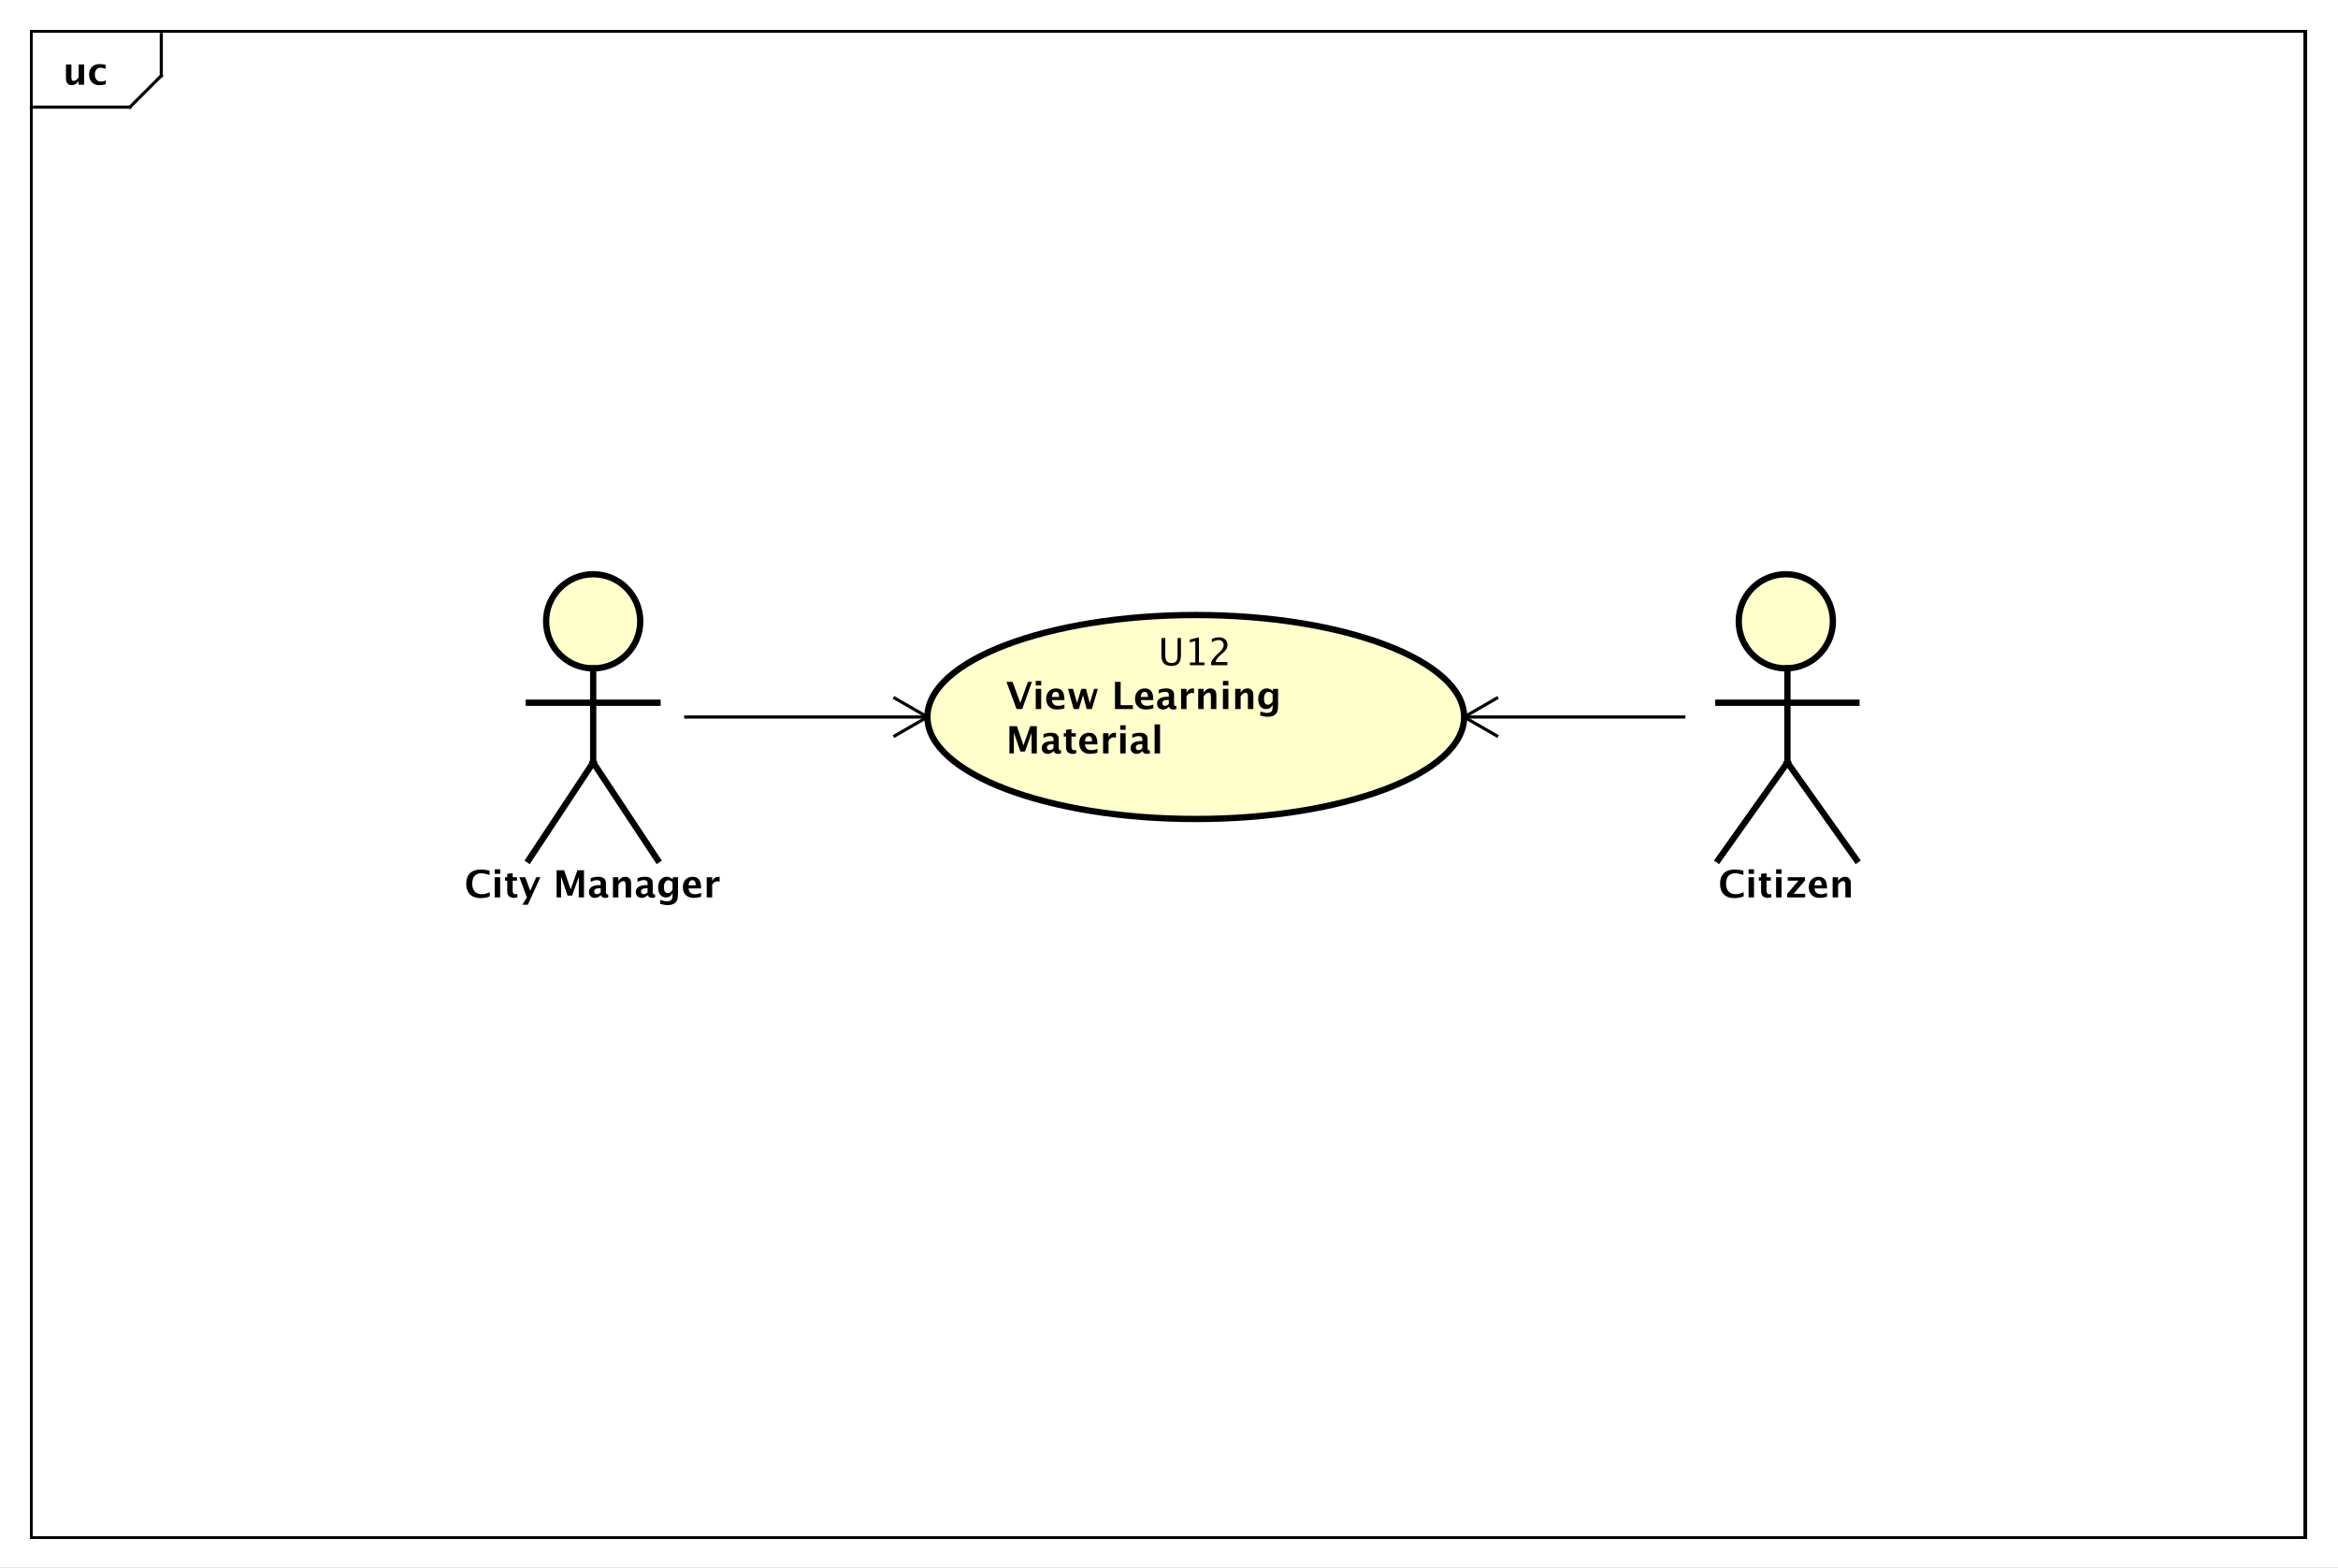 <?xml version="1.0" encoding="UTF-8"?>
<!DOCTYPE svg PUBLIC '-//W3C//DTD SVG 1.0//EN'
          'http://www.w3.org/TR/2001/REC-SVG-20010904/DTD/svg10.dtd'>
<svg xmlns:xlink="http://www.w3.org/1999/xlink" style="fill-opacity:1; color-rendering:auto; color-interpolation:auto; text-rendering:auto; stroke:black; stroke-linecap:square; stroke-miterlimit:10; shape-rendering:auto; stroke-opacity:1; fill:black; stroke-dasharray:none; font-weight:normal; stroke-width:1; font-family:'Dialog'; font-style:normal; stroke-linejoin:miter; font-size:12px; stroke-dashoffset:0; image-rendering:auto;" width="993" height="666" xmlns="http://www.w3.org/2000/svg"
><rect width="100%" height="100%" fill="#808080" stroke="none"/><!--Generated by the Batik Graphics2D SVG Generator--><defs id="genericDefs"
  /><g
  ><defs id="defs1"
    ><clipPath clipPathUnits="userSpaceOnUse" id="clipPath1"
      ><path d="M0 0 L993 0 L993 666 L0 666 L0 0 Z"
      /></clipPath
      ><clipPath clipPathUnits="userSpaceOnUse" id="clipPath2"
      ><path d="M0 0 L744.75 0 L744.75 499.5 L0 499.5 L0 0 Z"
      /></clipPath
      ><clipPath clipPathUnits="userSpaceOnUse" id="clipPath3"
      ><path d="M-20 -27 L724.75 -27 L724.75 472.5 L-20 472.5 L-20 -27 Z"
      /></clipPath
      ><clipPath clipPathUnits="userSpaceOnUse" id="clipPath4"
      ><path d="M-148 -286 L596.75 -286 L596.75 213.5 L-148 213.5 L-148 -286 Z"
      /></clipPath
      ><clipPath clipPathUnits="userSpaceOnUse" id="clipPath5"
      ><path d="M-547.5 -286 L197.25 -286 L197.25 213.5 L-547.5 213.5 L-547.5 -286 Z"
      /></clipPath
      ><clipPath clipPathUnits="userSpaceOnUse" id="clipPath6"
      ><path d="M-320.542 -214.367 L424.208 -214.367 L424.208 285.133 L-320.542 285.133 L-320.542 -214.367 Z"
      /></clipPath
      ><clipPath clipPathUnits="userSpaceOnUse" id="clipPath7"
      ><path d="M-369 -212 L375.75 -212 L375.75 287.5 L-369 287.5 L-369 -212 Z"
      /></clipPath
    ></defs
    ><g style="fill:white; stroke:white;"
    ><rect x="0" y="0" width="993" style="clip-path:url(#clipPath1); stroke:none;" height="666"
    /></g
    ><g style="text-rendering:geometricPrecision; shape-rendering:crispEdges;" transform="scale(1.333,1.333)"
    ><rect x="10" y="10" width="724.5" style="fill:none; clip-path:url(#clipPath2);" height="480"
      /><line x1="51.391" x2="51.391" y1="11" style="clip-path:url(#clipPath2); fill:none; text-rendering:optimizeLegibility; shape-rendering:auto;" y2="24.133"
      /><line x1="51.391" x2="41.391" y1="24.133" style="clip-path:url(#clipPath2); fill:none; text-rendering:optimizeLegibility; shape-rendering:auto;" y2="34.133"
      /><line x1="41.391" x2="10" y1="34.133" style="clip-path:url(#clipPath2); fill:none; text-rendering:optimizeLegibility; shape-rendering:auto;" y2="34.133"
    /></g
    ><g style="text-rendering:optimizeLegibility; font-weight:bold; font-family:sans-serif;" transform="matrix(1.333,0,0,1.333,0,0) translate(20,27)"
    ><path d="M5.062 0 L5.062 -1.213 Q4.219 0.146 2.871 0.146 Q2.01 0.146 1.512 -0.398 Q1.014 -0.943 1.014 -1.887 L1.014 -6.434 L2.748 -6.434 L2.748 -2.314 Q2.748 -1.219 3.481 -1.219 Q4.301 -1.219 5.062 -2.385 L5.062 -6.434 L6.797 -6.434 L6.797 0 ZM13.711 -0.141 Q12.633 0.146 11.713 0.146 Q10.172 0.146 9.278 -0.759 Q8.385 -1.664 8.385 -3.223 Q8.385 -4.799 9.305 -5.689 Q10.225 -6.58 11.848 -6.58 Q12.633 -6.58 13.658 -6.328 L13.658 -5.074 Q12.592 -5.42 11.953 -5.42 Q11.174 -5.42 10.699 -4.822 Q10.225 -4.225 10.225 -3.234 Q10.225 -2.221 10.737 -1.611 Q11.25 -1.002 12.105 -1.002 Q12.885 -1.002 13.711 -1.342 Z" style="stroke:none; clip-path:url(#clipPath3);"
    /></g
    ><g transform="matrix(1.333,0,0,1.333,0,0)" style="fill:rgb(255,255,204); text-rendering:optimizeLegibility; font-family:sans-serif; stroke:rgb(255,255,204); font-weight:bold; stroke-width:2;"
    ><circle r="15" style="clip-path:url(#clipPath2); stroke:none;" cx="189" cy="198"
      /><circle style="fill:none; clip-path:url(#clipPath2); stroke:black;" r="15" cx="189" cy="198"
      /><line x1="189" x2="189" y1="213" style="clip-path:url(#clipPath2); fill:none; stroke:black;" y2="243"
      /><line x1="168.5" x2="209.5" y1="223.95" style="clip-path:url(#clipPath2); fill:none; stroke:black;" y2="223.95"
      /><line x1="189" x2="168.5" y1="243" style="clip-path:url(#clipPath2); fill:none; stroke:black;" y2="274"
      /><line x1="189" x2="209.5" y1="243" style="clip-path:url(#clipPath2); fill:none; stroke:black;" y2="274"
    /></g
    ><g style="text-rendering:optimizeLegibility; stroke-width:2; font-weight:bold; font-family:sans-serif;" transform="matrix(1.333,0,0,1.333,0,0) translate(148,286)"
    ><path d="M8.062 -0.346 Q6.803 0.217 5.057 0.217 Q2.924 0.217 1.734 -0.984 Q0.545 -2.186 0.545 -4.336 Q0.545 -6.527 1.743 -7.708 Q2.941 -8.889 5.162 -8.889 Q6.58 -8.889 7.981 -8.555 L7.981 -7.143 Q6.393 -7.699 5.32 -7.699 Q3.949 -7.699 3.205 -6.829 Q2.461 -5.959 2.461 -4.359 Q2.461 -2.789 3.261 -1.91 Q4.061 -1.031 5.484 -1.031 Q6.762 -1.031 8.062 -1.676 ZM9.633 0 L9.633 -6.434 L11.367 -6.434 L11.367 0 ZM9.633 -7.518 L9.633 -8.965 L11.367 -8.965 L11.367 -7.518 ZM16.852 -0.035 Q16.23 0.146 15.873 0.146 Q13.617 0.146 13.617 -1.963 L13.617 -5.35 L12.896 -5.35 L12.896 -6.434 L13.617 -6.434 L13.617 -7.518 L15.352 -7.717 L15.352 -6.434 L16.729 -6.434 L16.729 -5.35 L15.352 -5.35 L15.352 -2.191 Q15.352 -1.008 16.318 -1.008 Q16.541 -1.008 16.852 -1.09 ZM18.422 2.314 L19.881 0 L17.496 -6.434 L19.359 -6.434 L20.953 -2.133 L22.846 -6.434 L24.164 -6.434 L20.191 2.314 ZM29.35 0 L29.35 -8.672 L31.74 -8.672 L33.826 -2.572 L35.977 -8.672 L38.074 -8.672 L38.074 0 L36.41 0 L36.41 -6.545 L34.295 -0.58 L32.842 -0.58 L30.768 -6.633 L30.768 0 ZM43.395 -0.691 Q42.527 0.146 41.537 0.146 Q40.693 0.146 40.166 -0.369 Q39.639 -0.885 39.639 -1.705 Q39.639 -2.772 40.491 -3.349 Q41.344 -3.926 42.932 -3.926 L43.395 -3.926 L43.395 -4.512 Q43.395 -5.514 42.252 -5.514 Q41.238 -5.514 40.201 -4.939 L40.201 -6.135 Q41.379 -6.58 42.533 -6.58 Q45.059 -6.58 45.059 -4.57 L45.059 -1.723 Q45.059 -0.967 45.545 -0.967 Q45.633 -0.967 45.773 -0.99 L45.815 -0.018 Q45.264 0.146 44.842 0.146 Q43.775 0.146 43.471 -0.691 ZM43.395 -1.623 L43.395 -2.93 L42.984 -2.93 Q41.303 -2.93 41.303 -1.875 Q41.303 -1.518 41.546 -1.274 Q41.789 -1.031 42.147 -1.031 Q42.756 -1.031 43.395 -1.623 ZM47.297 0 L47.297 -6.434 L49.031 -6.434 L49.031 -5.221 Q49.881 -6.58 51.223 -6.58 Q52.084 -6.58 52.582 -6.035 Q53.08 -5.49 53.08 -4.547 L53.08 0 L51.346 0 L51.346 -4.119 Q51.346 -5.215 50.619 -5.215 Q49.793 -5.215 49.031 -4.049 L49.031 0 ZM58.33 -0.691 Q57.463 0.146 56.473 0.146 Q55.629 0.146 55.102 -0.369 Q54.574 -0.885 54.574 -1.705 Q54.574 -2.772 55.427 -3.349 Q56.279 -3.926 57.867 -3.926 L58.33 -3.926 L58.33 -4.512 Q58.33 -5.514 57.188 -5.514 Q56.174 -5.514 55.137 -4.939 L55.137 -6.135 Q56.315 -6.58 57.469 -6.58 Q59.994 -6.58 59.994 -4.57 L59.994 -1.723 Q59.994 -0.967 60.48 -0.967 Q60.568 -0.967 60.709 -0.99 L60.75 -0.018 Q60.199 0.146 59.777 0.146 Q58.711 0.146 58.406 -0.691 ZM58.33 -1.623 L58.33 -2.93 L57.92 -2.93 Q56.238 -2.93 56.238 -1.875 Q56.238 -1.518 56.481 -1.274 Q56.725 -1.031 57.082 -1.031 Q57.691 -1.031 58.33 -1.623 ZM62.279 1.998 L62.42 0.738 Q63.492 1.23 64.465 1.23 Q65.426 1.23 65.853 0.82 Q66.281 0.41 66.281 -0.51 L66.281 -1.389 Q65.648 0 64.189 0 Q63.041 0 62.367 -0.858 Q61.693 -1.717 61.693 -3.182 Q61.693 -4.723 62.449 -5.651 Q63.205 -6.58 64.459 -6.58 Q65.443 -6.58 66.281 -5.783 L66.463 -6.434 L68.022 -6.434 L68.022 -1.523 Q68.022 -0.053 67.843 0.598 Q67.664 1.248 67.148 1.705 Q66.281 2.455 64.705 2.455 Q63.586 2.455 62.279 1.998 ZM66.281 -2.397 L66.281 -4.769 Q65.654 -5.479 64.969 -5.479 Q64.312 -5.479 63.926 -4.881 Q63.539 -4.283 63.539 -3.275 Q63.539 -1.389 64.752 -1.389 Q65.59 -1.389 66.281 -2.397 ZM75.387 -0.217 Q74.15 0.146 73.043 0.146 Q71.432 0.146 70.5 -0.768 Q69.568 -1.682 69.568 -3.264 Q69.568 -4.758 70.421 -5.669 Q71.273 -6.58 72.674 -6.58 Q74.086 -6.58 74.736 -5.689 Q75.387 -4.799 75.387 -2.871 L71.397 -2.871 Q71.572 -1.031 73.418 -1.031 Q74.291 -1.031 75.387 -1.435 ZM71.373 -3.85 L73.682 -3.85 Q73.682 -5.496 72.621 -5.496 Q71.543 -5.496 71.373 -3.85 ZM77.18 0 L77.18 -6.434 L78.914 -6.434 L78.914 -5.221 Q79.588 -6.58 80.965 -6.58 Q81.129 -6.58 81.287 -6.545 L81.287 -4.998 Q80.918 -5.133 80.602 -5.133 Q79.564 -5.133 78.914 -4.084 L78.914 0 Z" style="stroke:none; clip-path:url(#clipPath4);"
    /></g
    ><g transform="matrix(1.333,0,0,1.333,0,0)" style="fill:rgb(255,255,204); text-rendering:optimizeLegibility; font-family:sans-serif; stroke:rgb(255,255,204); font-weight:bold; stroke-width:2;"
    ><circle r="15" style="clip-path:url(#clipPath2); stroke:none;" cx="569" cy="198"
      /><circle style="fill:none; clip-path:url(#clipPath2); stroke:black;" r="15" cx="569" cy="198"
      /><line x1="569.5" x2="569.5" y1="213" style="clip-path:url(#clipPath2); fill:none; stroke:black;" y2="243"
      /><line x1="547.5" x2="591.5" y1="223.95" style="clip-path:url(#clipPath2); fill:none; stroke:black;" y2="223.95"
      /><line x1="569.5" x2="547.5" y1="243" style="clip-path:url(#clipPath2); fill:none; stroke:black;" y2="274"
      /><line x1="569.5" x2="591.5" y1="243" style="clip-path:url(#clipPath2); fill:none; stroke:black;" y2="274"
    /></g
    ><g style="text-rendering:optimizeLegibility; stroke-width:2; font-weight:bold; font-family:sans-serif;" transform="matrix(1.333,0,0,1.333,0,0) translate(547.5,286)"
    ><path d="M8.062 -0.346 Q6.803 0.217 5.057 0.217 Q2.924 0.217 1.734 -0.984 Q0.545 -2.186 0.545 -4.336 Q0.545 -6.527 1.743 -7.708 Q2.941 -8.889 5.162 -8.889 Q6.58 -8.889 7.981 -8.555 L7.981 -7.143 Q6.393 -7.699 5.32 -7.699 Q3.949 -7.699 3.205 -6.829 Q2.461 -5.959 2.461 -4.359 Q2.461 -2.789 3.261 -1.91 Q4.061 -1.031 5.484 -1.031 Q6.762 -1.031 8.062 -1.676 ZM9.633 0 L9.633 -6.434 L11.367 -6.434 L11.367 0 ZM9.633 -7.518 L9.633 -8.965 L11.367 -8.965 L11.367 -7.518 ZM16.852 -0.035 Q16.23 0.146 15.873 0.146 Q13.617 0.146 13.617 -1.963 L13.617 -5.35 L12.896 -5.35 L12.896 -6.434 L13.617 -6.434 L13.617 -7.518 L15.352 -7.717 L15.352 -6.434 L16.729 -6.434 L16.729 -5.35 L15.352 -5.35 L15.352 -2.191 Q15.352 -1.008 16.318 -1.008 Q16.541 -1.008 16.852 -1.09 ZM18.398 0 L18.398 -6.434 L20.133 -6.434 L20.133 0 ZM18.398 -7.518 L18.398 -8.965 L20.133 -8.965 L20.133 -7.518 ZM21.938 0 L21.938 -1.154 L25.535 -5.35 L22.102 -5.35 L22.102 -6.434 L27.586 -6.434 L27.586 -5.35 L23.988 -1.154 L27.656 -1.154 L27.656 0 ZM34.629 -0.217 Q33.393 0.146 32.285 0.146 Q30.674 0.146 29.742 -0.768 Q28.811 -1.682 28.811 -3.264 Q28.811 -4.758 29.663 -5.669 Q30.516 -6.58 31.916 -6.58 Q33.328 -6.58 33.978 -5.689 Q34.629 -4.799 34.629 -2.871 L30.639 -2.871 Q30.814 -1.031 32.66 -1.031 Q33.533 -1.031 34.629 -1.435 ZM30.615 -3.85 L32.924 -3.85 Q32.924 -5.496 31.863 -5.496 Q30.785 -5.496 30.615 -3.85 ZM36.422 0 L36.422 -6.434 L38.156 -6.434 L38.156 -5.221 Q39.006 -6.58 40.348 -6.58 Q41.209 -6.58 41.707 -6.035 Q42.205 -5.49 42.205 -4.547 L42.205 0 L40.471 0 L40.471 -4.119 Q40.471 -5.215 39.744 -5.215 Q38.918 -5.215 38.156 -4.049 L38.156 0 Z" style="stroke:none; clip-path:url(#clipPath5);"
    /></g
    ><g transform="matrix(1.333,0,0,1.333,0,0)" style="fill:rgb(255,255,204); text-rendering:optimizeLegibility; font-family:sans-serif; stroke:rgb(255,255,204); font-weight:bold; stroke-width:2;"
    ><ellipse style="clip-path:url(#clipPath2); stroke:none;" rx="85.5" cx="381" ry="32.5" cy="228.5"
      /><ellipse style="clip-path:url(#clipPath2); fill:none; stroke:black;" rx="85.5" cx="381" ry="32.5" cy="228.5"
      /><path d="M3.352 11.602 L0.146 2.93 L2.074 2.93 L4.559 9.639 L6.961 2.93 L8.262 2.93 L5.162 11.602 ZM9.469 11.602 L9.469 5.168 L11.203 5.168 L11.203 11.602 ZM9.469 4.084 L9.469 2.637 L11.203 2.637 L11.203 4.084 ZM18.609 11.385 Q17.373 11.748 16.266 11.748 Q14.654 11.748 13.723 10.834 Q12.791 9.92 12.791 8.338 Q12.791 6.844 13.644 5.933 Q14.496 5.021 15.896 5.021 Q17.309 5.021 17.959 5.912 Q18.609 6.803 18.609 8.73 L14.619 8.73 Q14.795 10.57 16.641 10.57 Q17.514 10.57 18.609 10.166 ZM14.596 7.752 L16.904 7.752 Q16.904 6.106 15.844 6.106 Q14.766 6.106 14.596 7.752 ZM21.539 11.602 L19.752 5.168 L21.363 5.168 L22.629 9.674 L23.977 5.168 L25.477 5.168 L26.689 9.697 L28.055 5.168 L29.262 5.168 L27.352 11.602 L25.688 11.602 L24.516 7.189 L23.203 11.602 ZM34.711 11.602 L34.711 2.93 L36.516 2.93 L36.516 10.371 L40.424 10.371 L40.424 11.602 ZM46.928 11.385 Q45.691 11.748 44.584 11.748 Q42.973 11.748 42.041 10.834 Q41.109 9.92 41.109 8.338 Q41.109 6.844 41.962 5.933 Q42.815 5.021 44.215 5.021 Q45.627 5.021 46.277 5.912 Q46.928 6.803 46.928 8.73 L42.938 8.73 Q43.113 10.57 44.959 10.57 Q45.832 10.57 46.928 10.166 ZM42.914 7.752 L45.223 7.752 Q45.223 6.106 44.162 6.106 Q43.084 6.106 42.914 7.752 ZM51.873 10.91 Q51.006 11.748 50.016 11.748 Q49.172 11.748 48.645 11.232 Q48.117 10.717 48.117 9.896 Q48.117 8.83 48.97 8.253 Q49.822 7.676 51.41 7.676 L51.873 7.676 L51.873 7.09 Q51.873 6.088 50.73 6.088 Q49.717 6.088 48.68 6.662 L48.68 5.467 Q49.857 5.021 51.012 5.021 Q53.537 5.021 53.537 7.031 L53.537 9.879 Q53.537 10.635 54.023 10.635 Q54.111 10.635 54.252 10.611 L54.293 11.584 Q53.742 11.748 53.32 11.748 Q52.254 11.748 51.949 10.91 ZM51.873 9.979 L51.873 8.672 L51.463 8.672 Q49.781 8.672 49.781 9.727 Q49.781 10.084 50.024 10.327 Q50.268 10.57 50.625 10.57 Q51.234 10.57 51.873 9.979 ZM55.775 11.602 L55.775 5.168 L57.51 5.168 L57.51 6.381 Q58.184 5.021 59.56 5.021 Q59.725 5.021 59.883 5.057 L59.883 6.604 Q59.514 6.469 59.197 6.469 Q58.16 6.469 57.51 7.518 L57.51 11.602 ZM61.23 11.602 L61.23 5.168 L62.965 5.168 L62.965 6.381 Q63.815 5.021 65.156 5.021 Q66.018 5.021 66.516 5.566 Q67.014 6.111 67.014 7.055 L67.014 11.602 L65.279 11.602 L65.279 7.482 Q65.279 6.387 64.553 6.387 Q63.727 6.387 62.965 7.553 L62.965 11.602 ZM69.111 11.602 L69.111 5.168 L70.846 5.168 L70.846 11.602 ZM69.111 4.084 L69.111 2.637 L70.846 2.637 L70.846 4.084 ZM73.014 11.602 L73.014 5.168 L74.748 5.168 L74.748 6.381 Q75.598 5.021 76.939 5.021 Q77.801 5.021 78.299 5.566 Q78.797 6.111 78.797 7.055 L78.797 11.602 L77.062 11.602 L77.062 7.482 Q77.062 6.387 76.336 6.387 Q75.51 6.387 74.748 7.553 L74.748 11.602 ZM80.941 13.6 L81.082 12.34 Q82.154 12.832 83.127 12.832 Q84.088 12.832 84.516 12.422 Q84.943 12.012 84.943 11.092 L84.943 10.213 Q84.311 11.602 82.852 11.602 Q81.703 11.602 81.029 10.743 Q80.356 9.885 80.356 8.42 Q80.356 6.879 81.111 5.95 Q81.867 5.021 83.121 5.021 Q84.106 5.021 84.943 5.818 L85.125 5.168 L86.684 5.168 L86.684 10.078 Q86.684 11.549 86.505 12.199 Q86.326 12.85 85.811 13.307 Q84.943 14.057 83.367 14.057 Q82.248 14.057 80.941 13.6 ZM84.943 9.205 L84.943 6.832 Q84.316 6.123 83.631 6.123 Q82.975 6.123 82.588 6.721 Q82.201 7.318 82.201 8.326 Q82.201 10.213 83.414 10.213 Q84.252 10.213 84.943 9.205 Z" style="fill:black; clip-path:url(#clipPath6); stroke:none;" transform="translate(320.542,214.367)"
    /></g
    ><g style="text-rendering:optimizeLegibility; stroke-width:2; font-weight:bold; font-family:sans-serif;" transform="matrix(1.333,0,0,1.333,0,0) translate(320.542,214.367)"
    ><path d="M1.084 25.734 L1.084 17.062 L3.475 17.062 L5.561 23.162 L7.711 17.062 L9.809 17.062 L9.809 25.734 L8.145 25.734 L8.145 19.189 L6.029 25.154 L4.576 25.154 L2.502 19.102 L2.502 25.734 ZM15.129 25.043 Q14.262 25.881 13.271 25.881 Q12.428 25.881 11.9 25.365 Q11.373 24.85 11.373 24.029 Q11.373 22.963 12.226 22.386 Q13.078 21.809 14.666 21.809 L15.129 21.809 L15.129 21.223 Q15.129 20.221 13.986 20.221 Q12.973 20.221 11.935 20.795 L11.935 19.6 Q13.113 19.154 14.268 19.154 Q16.793 19.154 16.793 21.164 L16.793 24.012 Q16.793 24.768 17.279 24.768 Q17.367 24.768 17.508 24.744 L17.549 25.717 Q16.998 25.881 16.576 25.881 Q15.51 25.881 15.205 25.043 ZM15.129 24.111 L15.129 22.805 L14.719 22.805 Q13.037 22.805 13.037 23.859 Q13.037 24.217 13.28 24.46 Q13.523 24.703 13.881 24.703 Q14.49 24.703 15.129 24.111 ZM22.348 25.699 Q21.727 25.881 21.369 25.881 Q19.113 25.881 19.113 23.771 L19.113 20.385 L18.393 20.385 L18.393 19.301 L19.113 19.301 L19.113 18.217 L20.848 18.018 L20.848 19.301 L22.225 19.301 L22.225 20.385 L20.848 20.385 L20.848 23.543 Q20.848 24.727 21.814 24.727 Q22.037 24.727 22.348 24.645 ZM29.133 25.518 Q27.896 25.881 26.789 25.881 Q25.178 25.881 24.246 24.967 Q23.314 24.053 23.314 22.471 Q23.314 20.977 24.167 20.065 Q25.02 19.154 26.42 19.154 Q27.832 19.154 28.482 20.045 Q29.133 20.936 29.133 22.863 L25.143 22.863 Q25.318 24.703 27.164 24.703 Q28.037 24.703 29.133 24.299 ZM25.119 21.885 L27.428 21.885 Q27.428 20.238 26.367 20.238 Q25.289 20.238 25.119 21.885 ZM30.926 25.734 L30.926 19.301 L32.66 19.301 L32.66 20.514 Q33.334 19.154 34.711 19.154 Q34.875 19.154 35.033 19.189 L35.033 20.736 Q34.664 20.602 34.348 20.602 Q33.31 20.602 32.66 21.65 L32.66 25.734 ZM36.381 25.734 L36.381 19.301 L38.115 19.301 L38.115 25.734 ZM36.381 18.217 L36.381 16.77 L38.115 16.77 L38.115 18.217 ZM43.435 25.043 Q42.568 25.881 41.578 25.881 Q40.734 25.881 40.207 25.365 Q39.68 24.85 39.68 24.029 Q39.68 22.963 40.532 22.386 Q41.385 21.809 42.973 21.809 L43.435 21.809 L43.435 21.223 Q43.435 20.221 42.293 20.221 Q41.279 20.221 40.242 20.795 L40.242 19.6 Q41.42 19.154 42.574 19.154 Q45.1 19.154 45.1 21.164 L45.1 24.012 Q45.1 24.768 45.586 24.768 Q45.674 24.768 45.815 24.744 L45.855 25.717 Q45.305 25.881 44.883 25.881 Q43.816 25.881 43.512 25.043 ZM43.435 24.111 L43.435 22.805 L43.025 22.805 Q41.344 22.805 41.344 23.859 Q41.344 24.217 41.587 24.46 Q41.83 24.703 42.188 24.703 Q42.797 24.703 43.435 24.111 ZM47.338 25.734 L47.338 16.482 L49.072 16.482 L49.072 25.734 Z" style="stroke:none; clip-path:url(#clipPath6);"
    /></g
    ><g style="text-rendering:optimizeLegibility; font-weight:bold; font-family:sans-serif;" transform="matrix(1.333,0,0,1.333,0,0)"
    ><line x1="218.5" x2="295.5" y1="228.5" style="fill:none; clip-path:url(#clipPath2);" y2="228.5"
      /><line x1="295.5" x2="285.108" y1="228.5" style="fill:none; clip-path:url(#clipPath2);" y2="234.5"
      /><line x1="295.5" x2="285.108" y1="228.5" style="fill:none; clip-path:url(#clipPath2);" y2="222.5"
      /><line x1="536.5" x2="466.5" y1="228.5" style="fill:none; clip-path:url(#clipPath2);" y2="228.5"
      /><line x1="466.5" x2="476.892" y1="228.5" style="fill:none; clip-path:url(#clipPath2);" y2="222.5"
      /><line x1="466.5" x2="476.892" y1="228.5" style="fill:none; clip-path:url(#clipPath2);" y2="234.5"
    /></g
    ><g style="font-family:sans-serif; text-rendering:optimizeLegibility;" transform="matrix(1.333,0,0,1.333,0,0) translate(369,212)"
    ><path d="M1.049 -8.672 L2.279 -8.672 L2.279 -3.199 Q2.279 -1.893 2.763 -1.298 Q3.246 -0.703 4.301 -0.703 Q5.332 -0.703 5.763 -1.263 Q6.193 -1.822 6.193 -3.158 L6.193 -8.672 L7.271 -8.672 L7.271 -3.176 Q7.271 -1.4 6.542 -0.592 Q5.812 0.217 4.219 0.217 Q2.596 0.217 1.822 -0.621 Q1.049 -1.459 1.049 -3.211 ZM10.119 0 L10.119 -0.867 L11.854 -0.867 L11.854 -7.711 L10.119 -7.277 L10.119 -8.168 L13.014 -8.889 L13.014 -0.867 L14.748 -0.867 L14.748 0 ZM16.898 0 L16.898 -1.014 Q17.402 -2.191 18.938 -3.58 L19.6 -4.172 Q20.877 -5.326 20.877 -6.463 Q20.877 -7.189 20.44 -7.606 Q20.004 -8.021 19.242 -8.021 Q18.34 -8.021 17.115 -7.324 L17.115 -8.344 Q18.27 -8.889 19.406 -8.889 Q20.625 -8.889 21.363 -8.232 Q22.102 -7.576 22.102 -6.492 Q22.102 -5.713 21.73 -5.109 Q21.357 -4.506 20.344 -3.644 L19.898 -3.264 Q18.51 -2.086 18.293 -1.014 L22.061 -1.014 L22.061 0 Z" style="stroke:none; clip-path:url(#clipPath7);"
    /></g
  ></g
></svg
>
